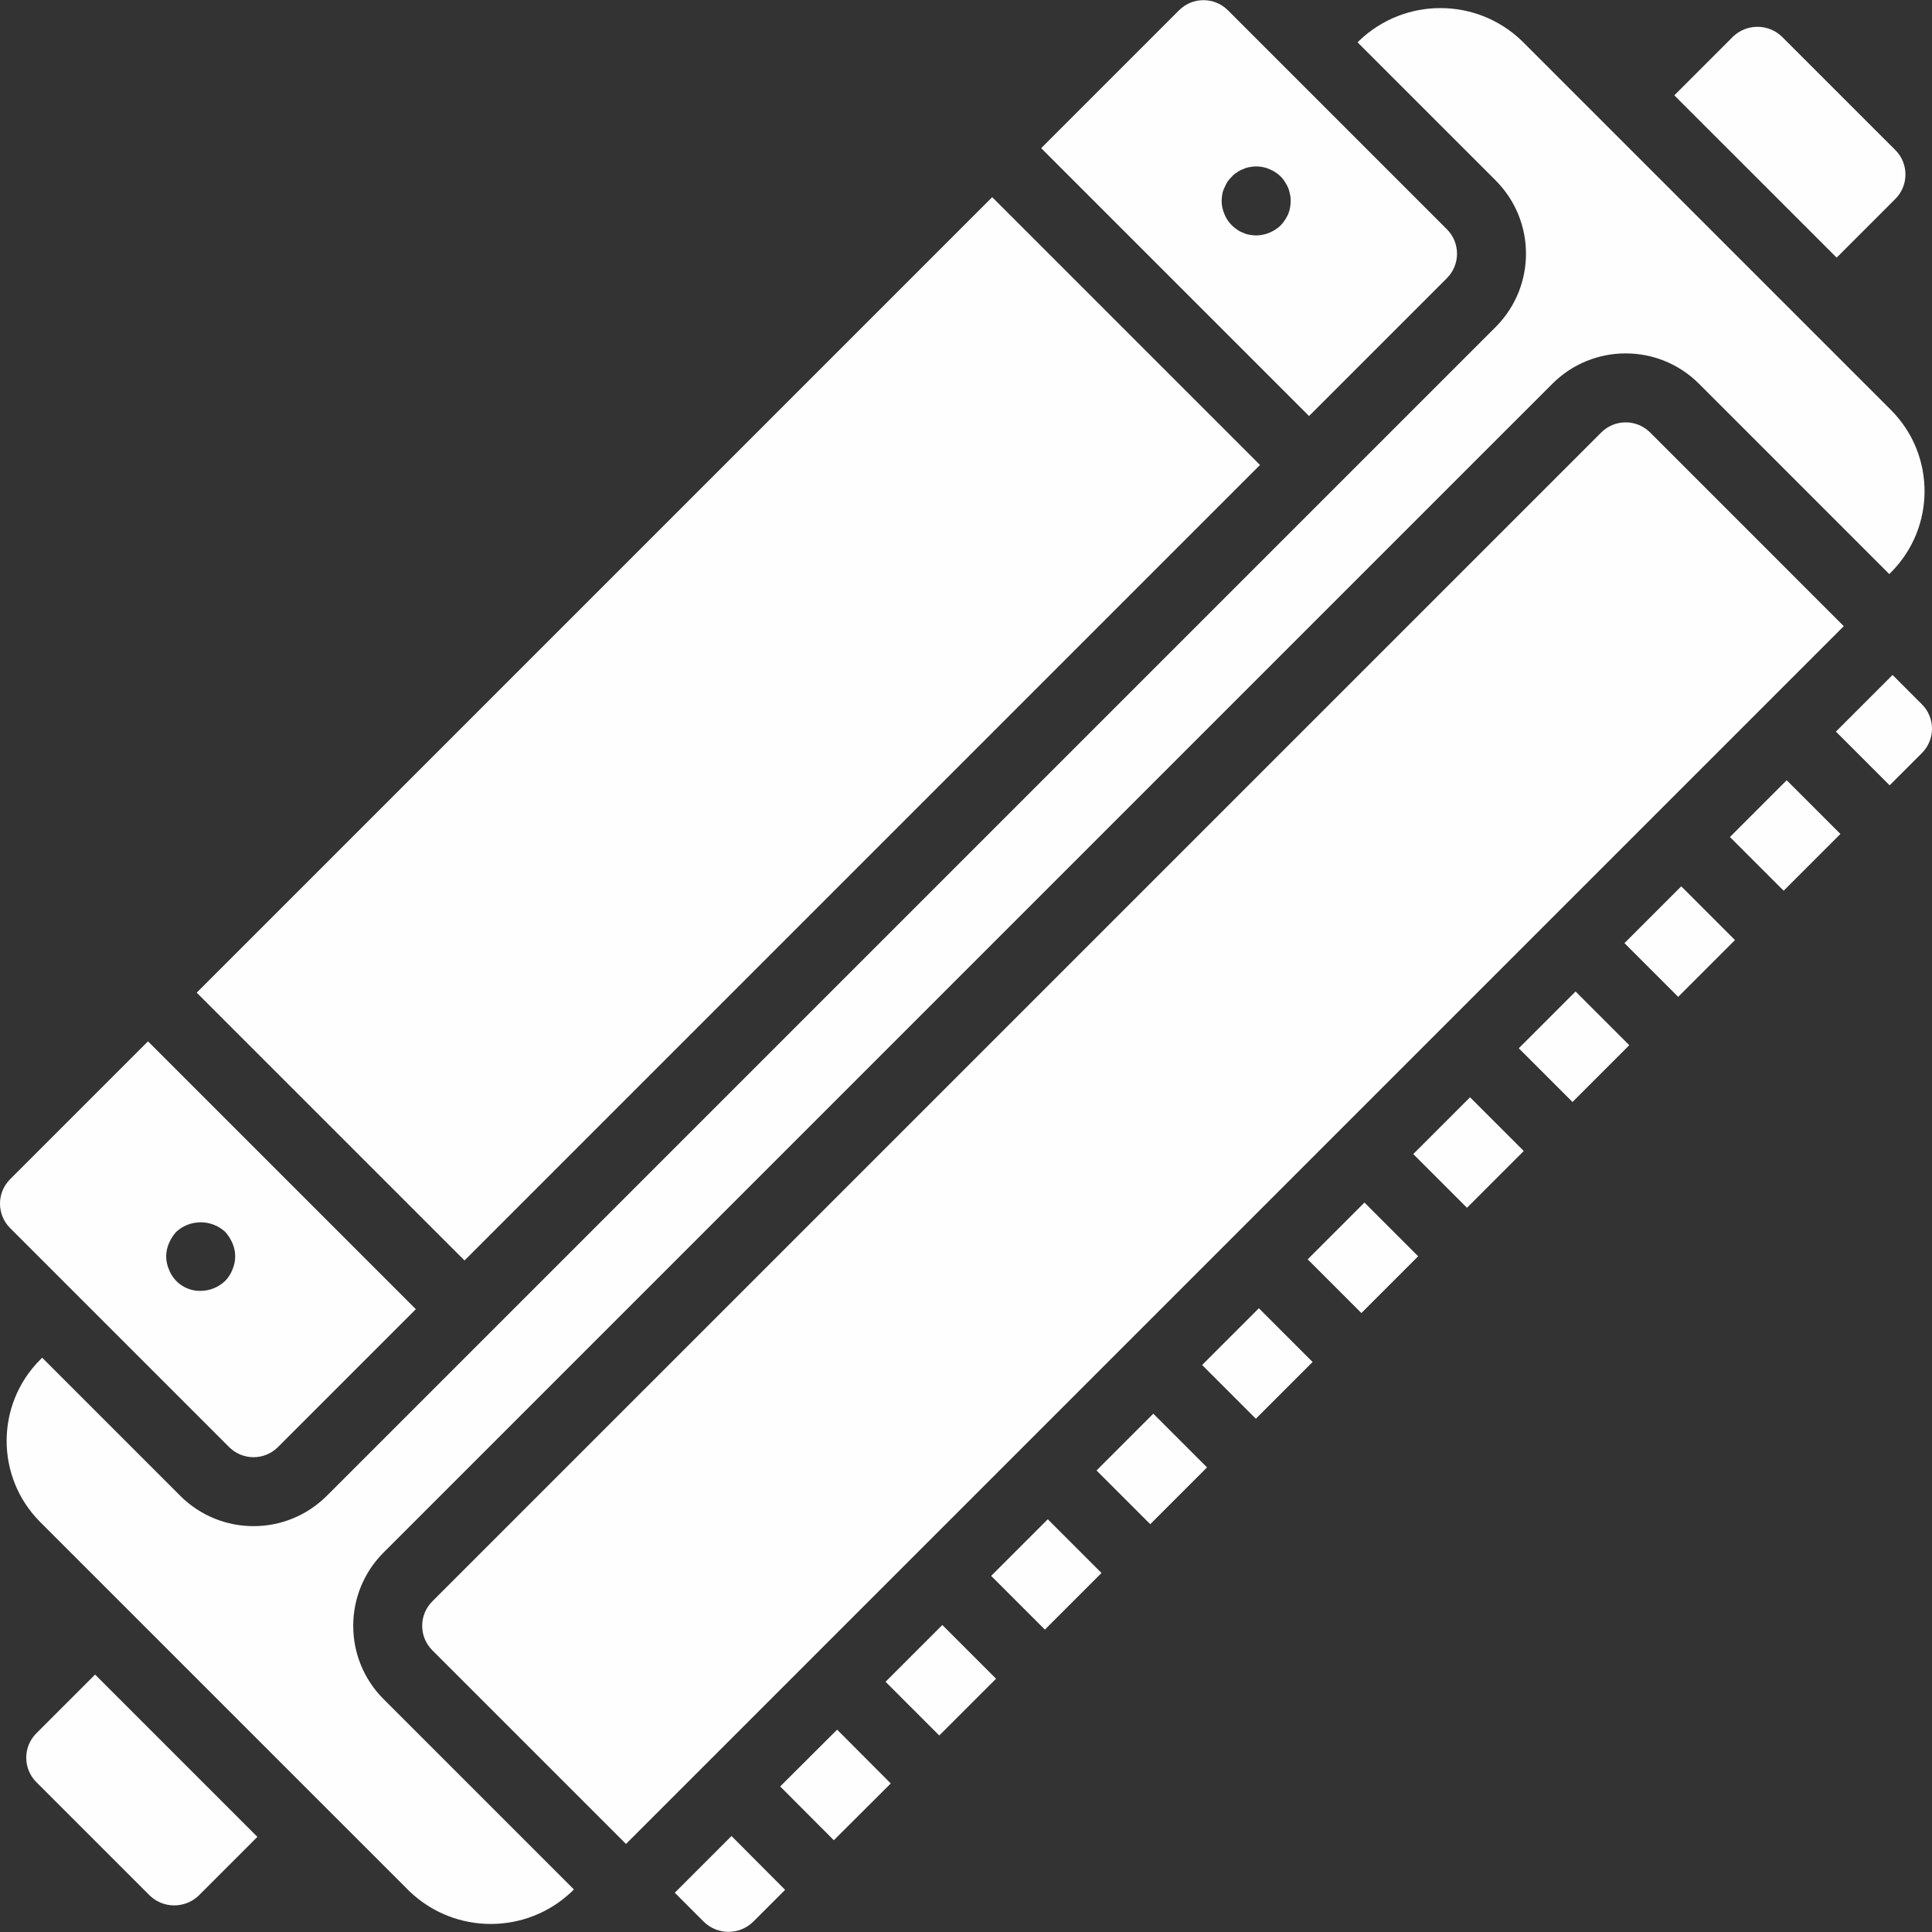 <?xml version="1.0" encoding="iso-8859-1"?>
<!-- Generator: Adobe Illustrator 19.0.0, SVG Export Plug-In . SVG Version: 6.00 Build 0)  -->
<svg xmlns="http://www.w3.org/2000/svg" xmlns:xlink="http://www.w3.org/1999/xlink" version="1.1" id="Capa_1" x="0px" y="0px" viewBox="0 0 477.836 477.836" style="enable-background:new 0 0 477.836 477.836;" xml:space="preserve" width="512px" height="512px">
<rect x="0" y="0" width="477.836" height="477.836" fill="#333333" stroke="none"/>
<g>
	<g>
		<path d="M408.111,106.954c-3.339-3.324-8.738-3.322-12.075,0.004L106.91,396.079c-3.327,3.339-3.323,8.74,0.009,12.075    l47.904,47.904L331.51,279.37l0.008-0.012l0.009-0.005l52.208-52.208l0.009-0.012l0.008-0.005l72.263-72.261L408.111,106.954z" fill="#fefefe"/>
	</g>
</g>
<g>
	<g>
		<path d="M180.917,454.097l-14.027,14.027l7.254,7.254c3.374,3.22,8.682,3.222,12.058,0.004l7.977-7.977L180.917,454.097z" fill="#fefefe"/>
	</g>
</g>
<g>
	<g>
		
			<rect x="196.703" y="432.248" transform="matrix(0.708 -0.706 0.706 0.708 -251.472 274.676)" width="19.891" height="18.79" fill="#fefefe"/>
	</g>
</g>
<g>
	<g>
		<path d="M467.694,101.412l-91.366-91.366c-11.23-10.729-28.912-10.729-40.142,0l-0.425,0.425l34.175,34.175    c9.973,10.005,9.977,26.191,0.009,36.2L80.81,369.974c-10.007,9.976-26.199,9.978-36.208,0.004v-0.004L10.431,335.8l-0.496,0.495    c-11.058,11.096-11.058,29.046,0,40.142l91.375,91.366c11.231,10.725,28.91,10.725,40.142,0l0.491-0.491l-47.099-47.096    c-9.973-10.005-9.977-26.191-0.008-36.2L383.969,94.887c10.007-9.976,26.199-9.978,36.208-0.004l47.092,47.1l0.425-0.425    C478.76,130.464,478.76,112.506,467.694,101.412z" fill="#fefefe"/>
	</g>
</g>
<g>
	<g>
		<path d="M36.602,257.549L2.494,291.658c-3.325,3.337-3.325,8.734,0,12.071l54.175,54.175c3.335,3.333,8.74,3.333,12.075,0    l34.106-34.106L36.602,257.549z M57.494,313.979c-0.395,1.052-1.005,2.01-1.792,2.813c-1.63,1.573-3.802,2.459-6.067,2.475    c-3.473,0.08-6.619-2.039-7.85-5.287c-0.911-2.067-0.911-4.421,0-6.487l0,0c0.436-1.032,1.042-1.984,1.792-2.817    c3.425-3.158,8.7-3.158,12.125,0c0.75,0.832,1.356,1.784,1.792,2.817C58.394,309.56,58.394,311.91,57.494,313.979z" fill="#fefefe"/>
	</g>
</g>
<g>
	<g>
		<path d="M468.777,37.12L440.702,9.046c-3.379-3.22-8.69-3.218-12.067,0.004l-14.534,14.529l40.15,40.142l14.525-14.53    C472.102,45.854,472.102,40.457,468.777,37.12z" fill="#fefefe"/>
	</g>
</g>
<g>
	<g>
		
			<rect x="41.041" y="133.412" transform="matrix(0.707 -0.707 0.707 0.707 -74.686 180.203)" width="278.282" height="93.688" fill="#fefefe"/>
	</g>
</g>
<g>
	<g>
		<path d="M23.518,414.166L8.985,428.695c-3.325,3.337-3.325,8.734,0,12.071l28.075,28.075c3.377,3.221,8.689,3.221,12.067,0    l14.533-14.533L23.518,414.166z" fill="#fefefe"/>
	</g>
</g>
<g>
	<g>
		
			<rect x="222.845" y="406.111" transform="matrix(0.707 -0.707 0.707 0.707 -225.651 286.379)" width="19.866" height="18.79" fill="#fefefe"/>
	</g>
</g>
<g>
	<g>
		<path d="M357.86,56.708L317.673,16.52l-0.009-0.005l-0.012-0.016L303.685,2.533c-3.336-3.324-8.733-3.322-12.067,0.004    l-34.106,34.107l66.248,66.248l34.108-34.108C361.195,65.444,361.192,60.042,357.86,56.708z M318.61,52.941    c-0.463,1.037-1.097,1.989-1.875,2.817c-1.636,1.558-3.8,2.442-6.059,2.475c-0.545-0.013-1.089-0.071-1.625-0.171    c-0.564-0.077-1.111-0.25-1.617-0.513c-0.527-0.17-1.02-0.429-1.458-0.767c-1.42-0.926-2.52-2.267-3.15-3.842    c-0.441-1.024-0.674-2.126-0.683-3.242c0.014-0.573,0.07-1.144,0.167-1.708c0.093-0.534,0.267-1.052,0.517-1.533    c0.218-0.53,0.475-1.044,0.767-1.538c0.345-0.447,0.715-0.874,1.108-1.279c0.369-0.406,0.799-0.751,1.275-1.025    c0.438-0.338,0.932-0.597,1.458-0.767c0.505-0.262,1.052-0.436,1.617-0.513c1.664-0.34,3.391-0.161,4.95,0.513    c1.019,0.413,1.948,1.022,2.733,1.792c0.391,0.384,0.735,0.813,1.025,1.279c0.315,0.494,0.599,1.008,0.85,1.538    c0.18,0.5,0.322,1.012,0.425,1.533c0.144,0.557,0.203,1.133,0.175,1.708C319.225,50.809,319.021,51.91,318.61,52.941z" fill="#fefefe"/>
	</g>
</g>
<g>
	<g>
		<rect x="405.563" y="223.422" transform="matrix(0.707 -0.707 0.707 0.707 -42.918 362.035)" width="19.866" height="18.791" fill="#fefefe"/>
	</g>
</g>
<g>
	<g>
		<rect x="431.683" y="197.275" transform="matrix(0.707 -0.707 0.707 0.707 -16.813 372.743)" width="19.857" height="18.79" fill="#fefefe"/>
	</g>
</g>
<g>
	<g>
		<rect x="379.447" y="249.523" transform="matrix(0.707 -0.707 0.707 0.707 -69.045 351.124)" width="19.866" height="18.79" fill="#fefefe"/>
	</g>
</g>
<g>
	<g>
		<path d="M475.342,174.198c-0.002-0.002-0.004-0.004-0.007-0.007h0l-7.256-7.257l-14.01,14.011l13.288,13.287l7.979-7.979    C478.666,182.926,478.669,177.529,475.342,174.198z" fill="#fefefe"/>
	</g>
</g>
<g>
	<g>
		
			<rect x="327.229" y="301.728" transform="matrix(0.707 -0.707 0.707 0.707 -121.247 329.499)" width="19.866" height="18.79" fill="#fefefe"/>
	</g>
</g>
<g>
	<g>
		
			<rect x="353.335" y="275.614" transform="matrix(0.707 -0.707 0.707 0.707 -95.129 340.382)" width="19.866" height="18.79" fill="#fefefe"/>
	</g>
</g>
<g>
	<g>
		
			<rect x="301.12" y="327.836" transform="matrix(0.707 -0.707 0.707 0.707 -147.354 318.716)" width="19.857" height="18.791" fill="#fefefe"/>
	</g>
</g>
<g>
	<g>
		
			<rect x="275.002" y="353.933" transform="matrix(0.707 -0.707 0.707 0.707 -173.455 307.886)" width="19.866" height="18.79" fill="#fefefe"/>
	</g>
</g>
<g>
	<g>
		
			<rect x="248.953" y="380.03" transform="matrix(0.707 -0.707 0.707 0.707 -199.546 297.088)" width="19.806" height="18.79" fill="#fefefe"/>
	</g>
</g>
<g>
</g>
<g>
</g>
<g>
</g>
<g>
</g>
<g>
</g>
<g>
</g>
<g>
</g>
<g>
</g>
<g>
</g>
<g>
</g>
<g>
</g>
<g>
</g>
<g>
</g>
<g>
</g>
<g>
</g>
</svg>
